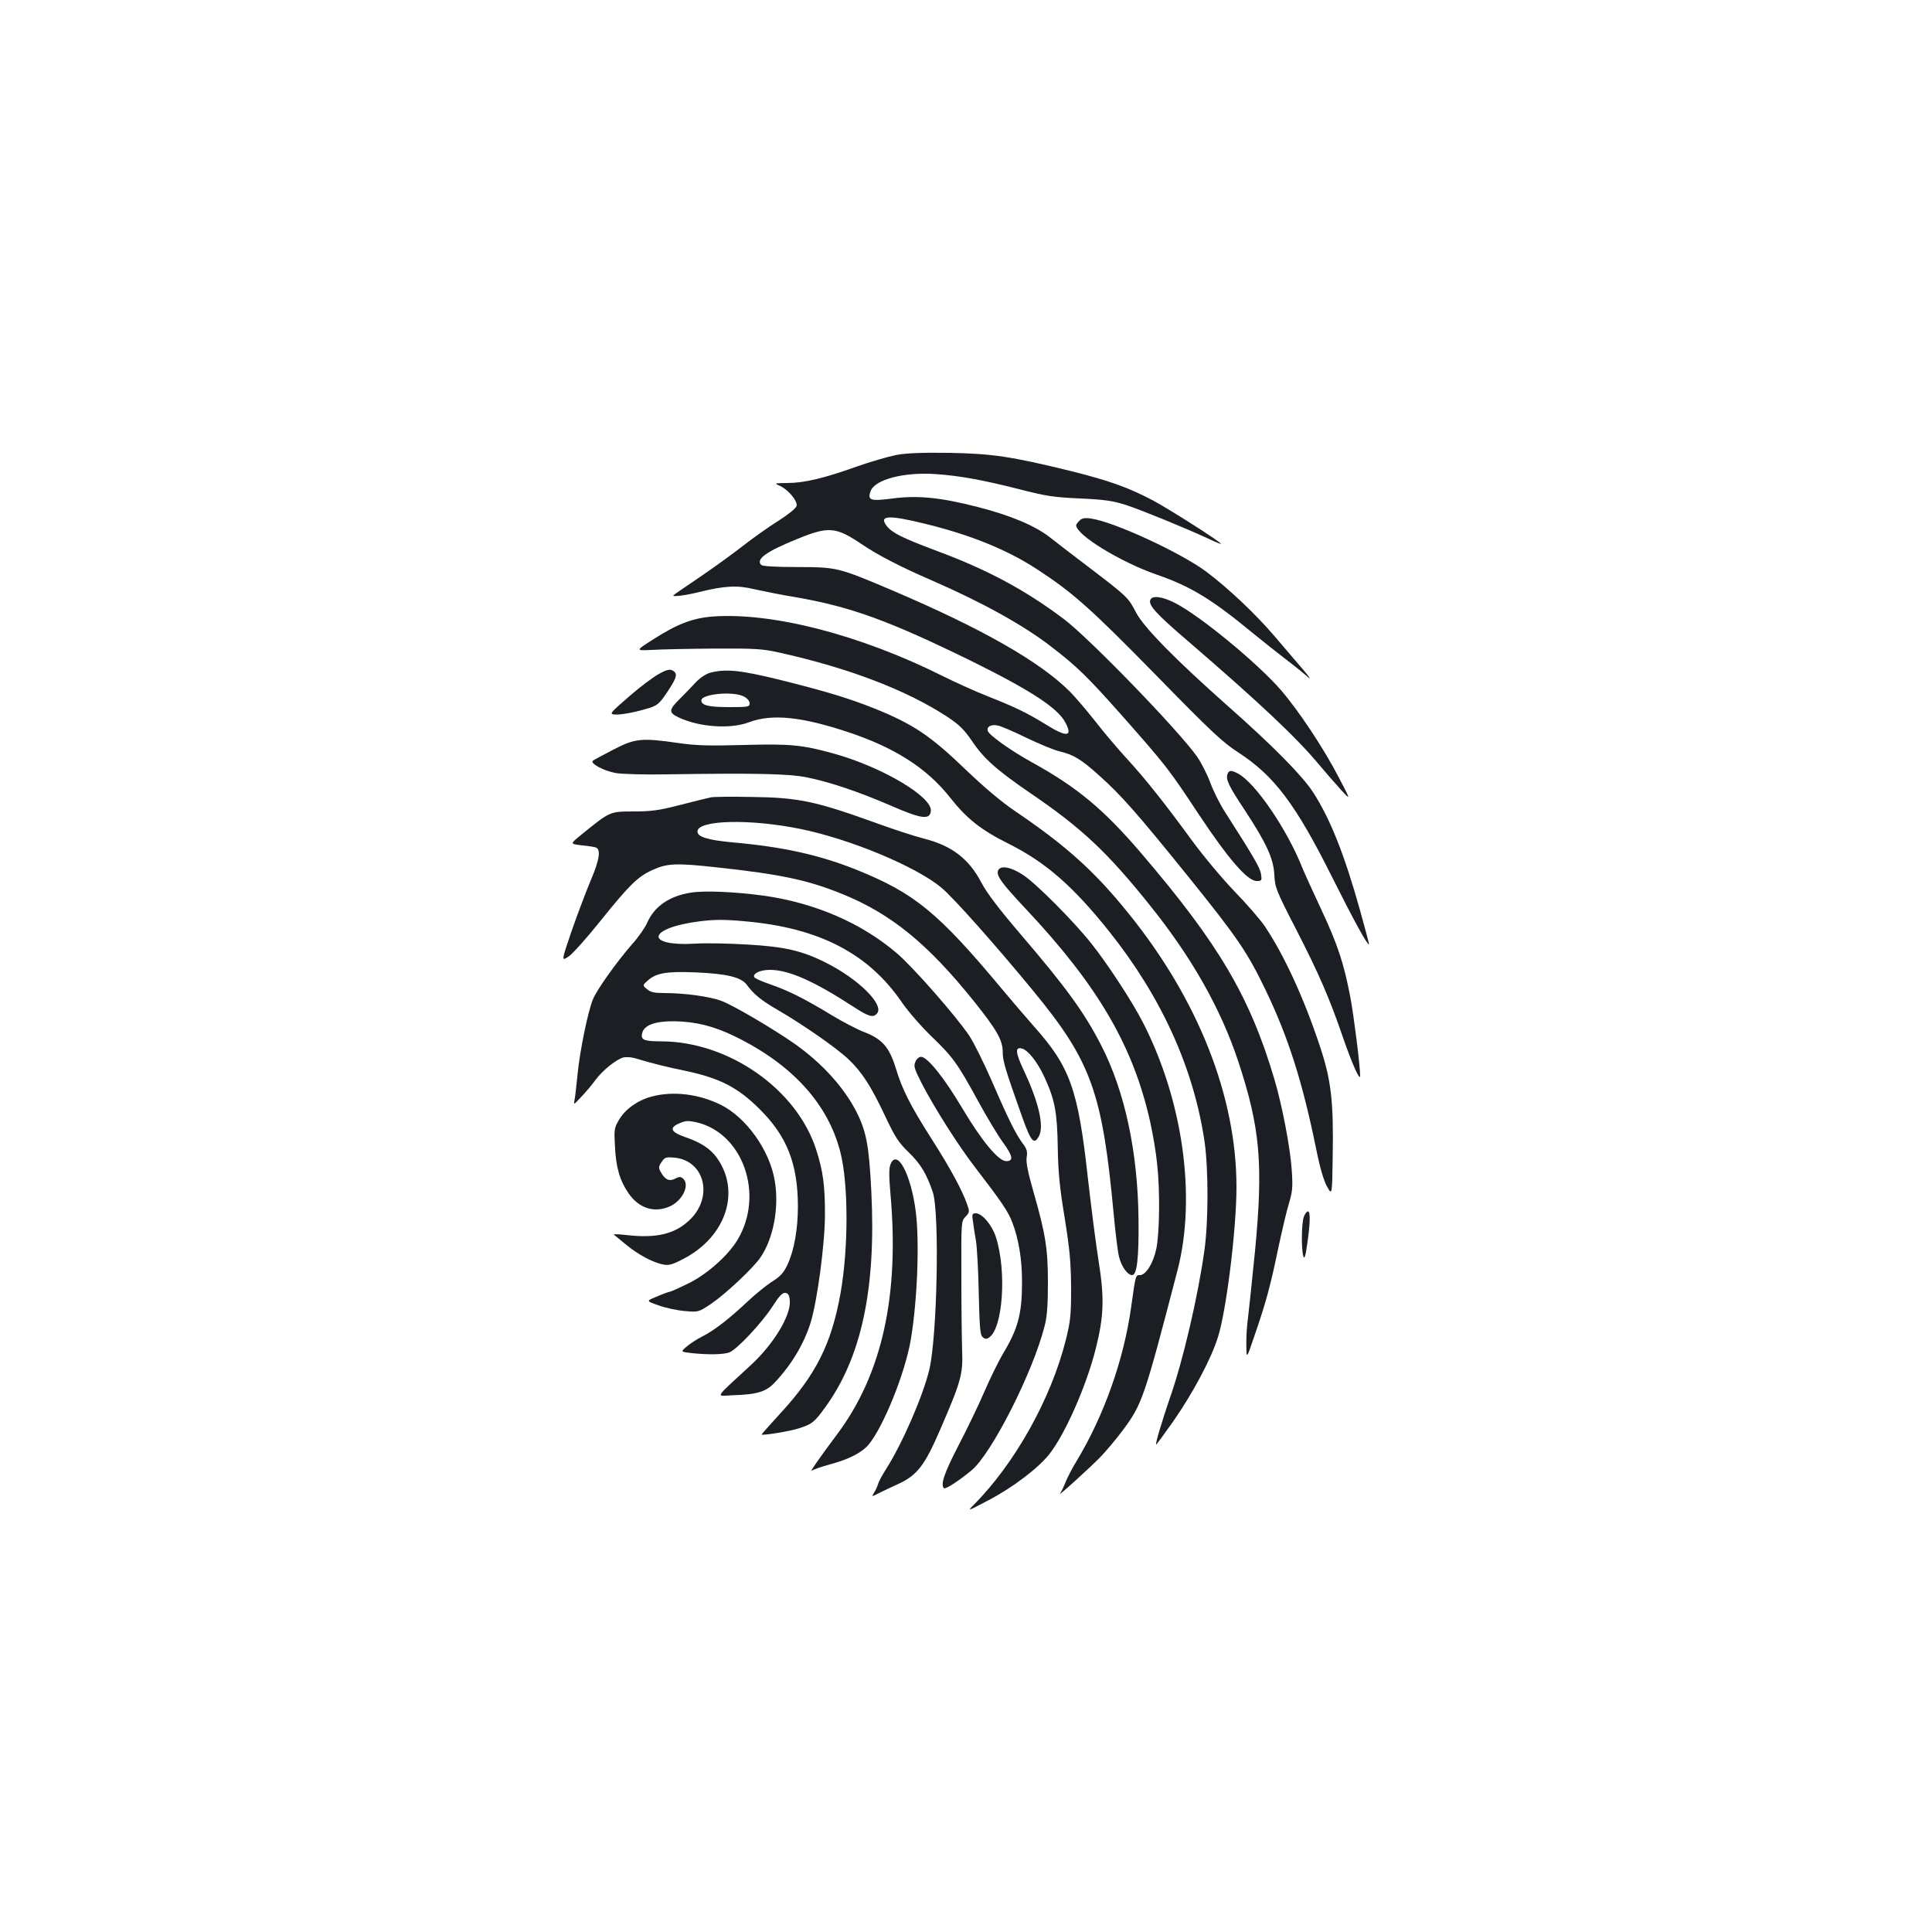 <?xml version="1.0" standalone="no"?>
<!DOCTYPE svg PUBLIC "-//W3C//DTD SVG 20010904//EN"
 "http://www.w3.org/TR/2001/REC-SVG-20010904/DTD/svg10.dtd">
<svg version="1.0" xmlns="http://www.w3.org/2000/svg"
 width="1000pt" height="1000pt" viewBox="0 0 1000 1000"
 preserveAspectRatio="xMidYMid meet">
<g transform="translate(0,1000) scale(0.1,-0.1)"
fill="#1b1f23" stroke="none">
<path d="M4639 7645 c-41 -8 -134 -35 -205 -60 -167 -60 -272 -85 -359 -85
-67 -1 -69 -1 -40 -14 44 -19 95 -80 88 -105 -3 -12 -43 -44 -96 -78 -50 -31
-131 -89 -181 -128 -50 -39 -149 -111 -221 -160 -71 -48 -134 -91 -139 -96
-11 -10 64 -1 134 17 131 32 197 36 285 14 46 -10 139 -29 207 -40 291 -50
487 -121 923 -335 301 -149 442 -241 480 -316 38 -72 7 -76 -95 -13 -103 64
-166 94 -305 149 -66 26 -172 74 -236 106 -426 213 -879 330 -1189 308 -104
-8 -184 -38 -310 -119 -91 -58 -91 -58 -8 -54 46 3 191 6 323 7 216 1 250 -1
340 -21 360 -80 659 -195 868 -332 62 -41 87 -66 127 -124 62 -93 130 -153
310 -276 257 -175 392 -301 612 -576 217 -270 366 -534 457 -807 114 -346 130
-530 87 -982 -15 -148 -31 -303 -36 -343 -6 -40 -10 -106 -9 -145 1 -72 1 -72
40 43 61 176 86 269 124 454 20 93 45 201 57 239 18 60 20 84 14 171 -7 112
-50 338 -91 474 -126 423 -286 695 -684 1161 -197 231 -335 346 -571 476 -105
58 -218 138 -227 161 -8 22 16 36 50 29 15 -2 83 -31 150 -64 67 -32 144 -64
171 -70 72 -17 112 -41 203 -123 114 -101 200 -199 460 -521 259 -321 309
-395 403 -590 118 -245 191 -475 261 -817 21 -105 40 -170 58 -202 26 -46 26
-46 29 154 5 290 -8 400 -68 578 -80 241 -183 466 -283 615 -22 33 -92 114
-156 180 -64 66 -163 185 -221 264 -141 193 -240 318 -339 426 -46 50 -119
136 -163 193 -45 57 -104 126 -132 154 -156 155 -455 325 -917 522 -283 120
-285 120 -491 121 -113 0 -181 4 -188 11 -29 29 25 69 186 134 163 67 200 64
336 -28 83 -56 203 -118 363 -187 257 -112 473 -231 616 -342 133 -102 188
-156 363 -353 231 -262 243 -276 400 -514 154 -232 253 -346 300 -346 27 0 28
2 23 36 -6 33 -31 78 -185 319 -29 44 -63 114 -78 155 -15 41 -46 102 -69 135
-97 137 -559 614 -690 712 -200 150 -395 255 -660 353 -173 65 -227 92 -254
126 -45 57 6 60 197 13 235 -57 426 -135 579 -235 183 -119 277 -202 613 -545
290 -297 348 -351 430 -404 186 -121 296 -267 485 -645 111 -222 184 -355 191
-348 1 2 -20 82 -47 178 -80 286 -154 473 -243 610 -56 86 -209 241 -440 445
-271 240 -437 409 -476 485 -40 77 -45 82 -235 227 -82 62 -177 135 -211 162
-77 60 -202 113 -374 157 -190 49 -310 61 -439 44 -115 -15 -132 -10 -115 37
20 61 174 101 339 89 127 -9 245 -31 430 -78 140 -36 180 -42 315 -48 129 -6
169 -12 239 -34 86 -29 292 -113 419 -171 39 -19 72 -32 72 -30 0 9 -265 178
-351 224 -126 67 -227 103 -423 152 -309 76 -410 91 -631 95 -144 2 -221 -1
-276 -11z"/>
<path d="M5587 7305 c-9 -9 -17 -20 -17 -23 0 -51 228 -190 416 -256 173 -59
285 -127 490 -296 60 -49 143 -115 184 -146 41 -31 90 -71 109 -88 19 -17 8 1
-25 39 -33 39 -99 116 -147 172 -100 117 -238 247 -352 333 -132 99 -481 260
-598 276 -33 5 -47 2 -60 -11z"/>
<path d="M5954 6895 c-11 -27 30 -72 191 -210 373 -321 566 -503 680 -640 32
-38 83 -97 113 -130 55 -60 55 -60 -8 60 -78 151 -207 345 -299 452 -121 140
-422 388 -551 453 -65 33 -117 39 -126 15z"/>
<path d="M3411 6512 c-28 -15 -98 -67 -155 -117 -96 -83 -102 -90 -78 -93 30
-4 111 11 184 34 41 13 53 24 93 84 50 75 54 94 26 110 -15 7 -31 4 -70 -18z"/>
<path d="M3676 6518 c-24 -7 -52 -26 -75 -50 -20 -22 -58 -61 -85 -88 -55 -54
-55 -69 -4 -93 107 -51 269 -62 366 -25 117 44 271 29 513 -52 239 -79 406
-186 524 -335 90 -114 161 -170 309 -244 189 -95 330 -218 517 -452 271 -340
438 -708 494 -1090 20 -140 20 -414 -1 -561 -33 -237 -111 -573 -180 -768 -37
-108 -75 -233 -70 -237 1 -2 42 54 90 122 100 144 195 321 230 434 44 138 96
562 96 777 0 467 -197 968 -557 1414 -176 219 -324 352 -588 531 -70 47 -161
124 -252 211 -189 182 -276 240 -482 323 -132 52 -246 87 -500 150 -190 46
-265 54 -345 33z m174 -123 c18 -9 30 -24 30 -35 0 -19 -7 -20 -106 -20 -106
0 -144 9 -144 35 0 33 165 49 220 20z"/>
<path d="M3173 6119 c-54 -28 -101 -53 -105 -57 -14 -14 60 -53 118 -63 32 -6
151 -9 264 -7 464 7 631 3 723 -15 121 -24 271 -75 438 -147 158 -69 202 -75
207 -28 9 73 -252 228 -501 297 -160 45 -227 52 -467 45 -180 -5 -248 -3 -338
10 -193 28 -226 24 -339 -35z"/>
<path d="M6354 5995 c-11 -28 5 -62 88 -187 113 -172 150 -252 154 -337 3 -64
9 -80 113 -282 117 -228 173 -356 244 -564 47 -135 86 -222 87 -194 1 44 -32
307 -50 404 -34 179 -66 275 -150 455 -44 94 -89 193 -100 220 -78 197 -243
439 -332 486 -34 18 -47 18 -54 -1z"/>
<path d="M3680 5873 c-14 -3 -85 -20 -158 -39 -112 -29 -151 -34 -245 -34
-124 -1 -117 2 -275 -126 -51 -42 -51 -42 6 -49 31 -3 65 -8 75 -11 28 -9 21
-62 -25 -170 -23 -54 -67 -171 -98 -259 -55 -161 -55 -161 -17 -136 21 14 96
98 167 187 147 183 191 226 265 260 78 36 123 38 340 14 324 -35 466 -65 641
-136 254 -102 446 -258 687 -559 116 -145 147 -199 147 -260 0 -46 12 -87 102
-340 45 -125 60 -143 86 -95 27 52 -2 177 -80 342 -42 90 -45 120 -9 111 32
-8 81 -70 117 -148 54 -117 66 -182 69 -365 2 -129 10 -208 36 -365 26 -164
32 -228 33 -360 0 -142 -3 -172 -27 -269 -76 -305 -264 -641 -477 -855 -34
-34 -33 -34 75 23 128 67 259 167 316 239 81 102 192 353 240 544 43 170 46
265 15 458 -14 88 -39 284 -56 435 -50 452 -92 569 -278 777 -43 49 -115 133
-161 188 -335 402 -456 501 -755 622 -194 78 -384 120 -645 143 -127 12 -181
28 -181 56 0 60 272 67 535 13 258 -53 593 -193 726 -302 64 -53 284 -301 478
-537 301 -366 357 -525 416 -1160 9 -96 21 -193 27 -215 13 -51 44 -95 68 -95
25 0 35 87 33 290 -4 350 -71 661 -193 899 -88 171 -180 298 -418 576 -112
131 -175 214 -202 266 -65 124 -153 192 -300 229 -47 12 -157 48 -245 80 -314
113 -400 132 -645 135 -102 2 -196 1 -210 -2z"/>
<path d="M5166 5494 c-10 -26 17 -64 144 -199 375 -399 557 -712 644 -1105 14
-63 30 -159 35 -212 16 -139 13 -360 -4 -442 -16 -75 -54 -136 -85 -136 -22 0
-22 2 -45 -164 -38 -274 -141 -564 -283 -799 -21 -34 -46 -82 -56 -107 -10
-25 -23 -52 -29 -60 -21 -26 155 133 212 192 30 32 79 90 108 129 105 140 114
166 288 835 98 379 28 880 -181 1285 -56 109 -181 299 -264 404 -92 116 -285
310 -354 356 -63 42 -119 52 -130 23z"/>
<path d="M3577 5380 c-114 -18 -191 -72 -228 -158 -11 -24 -45 -74 -78 -110
-81 -93 -185 -239 -203 -287 -26 -66 -66 -262 -78 -380 -6 -60 -13 -123 -16
-138 -6 -27 -4 -26 34 15 23 24 56 63 74 88 39 52 108 107 146 117 14 3 42 1
61 -5 84 -25 153 -43 265 -66 172 -37 266 -85 377 -196 142 -140 198 -283 199
-502 0 -120 -19 -228 -54 -304 -19 -41 -36 -60 -80 -88 -30 -19 -88 -66 -128
-104 -97 -91 -171 -148 -232 -179 -28 -14 -65 -38 -82 -53 -32 -27 -32 -27 29
-34 87 -9 162 -7 192 4 39 15 167 151 222 236 36 56 53 74 68 72 15 -2 21 -12
23 -41 6 -76 -84 -225 -204 -335 -191 -176 -180 -158 -95 -154 130 4 175 18
220 65 86 91 151 198 186 309 35 111 75 410 75 565 0 146 -10 222 -45 331
-100 314 -453 561 -802 562 -91 0 -108 8 -99 43 10 41 67 62 166 61 112 -2
205 -25 315 -79 295 -144 482 -349 545 -600 42 -165 42 -498 0 -732 -47 -260
-127 -420 -315 -623 -52 -57 -94 -104 -93 -105 7 -6 148 17 193 32 68 22 80
31 135 107 189 259 265 615 240 1119 -12 236 -25 309 -77 412 -64 126 -177
251 -318 351 -108 76 -320 201 -380 223 -60 23 -192 41 -296 41 -52 0 -72 4
-90 20 -24 20 -24 20 4 45 44 39 97 48 247 42 162 -7 237 -25 265 -64 36 -49
74 -80 158 -129 135 -78 308 -199 369 -257 71 -68 116 -138 191 -297 50 -106
68 -134 121 -185 61 -59 92 -111 124 -205 36 -108 23 -747 -18 -920 -34 -139
-140 -383 -225 -516 -18 -28 -36 -61 -40 -75 -4 -13 -13 -34 -21 -45 -13 -22
-13 -22 24 -3 20 10 64 31 97 46 100 45 140 95 219 278 110 254 121 291 116
415 -2 58 -4 232 -4 387 -1 279 -1 282 22 306 21 22 21 26 8 63 -25 72 -87
187 -181 334 -114 179 -155 260 -189 373 -33 107 -71 150 -163 185 -34 13
-110 52 -169 88 -137 83 -219 125 -317 159 -43 15 -80 31 -82 36 -12 19 28 39
80 39 98 0 228 -58 434 -192 78 -51 101 -57 121 -33 37 45 -97 178 -265 262
-122 62 -214 83 -405 94 -96 6 -215 8 -265 5 -274 -17 -256 82 22 116 75 9
127 9 233 -1 380 -34 635 -166 808 -419 33 -48 102 -127 154 -177 110 -106
134 -139 240 -333 44 -81 102 -178 130 -216 51 -70 55 -96 16 -96 -40 0 -127
105 -228 275 -94 158 -180 265 -213 265 -10 0 -23 -11 -29 -26 -10 -22 -6 -35
33 -112 64 -124 189 -321 273 -430 143 -186 175 -234 196 -290 33 -86 50 -192
50 -306 0 -167 -20 -243 -101 -377 -21 -36 -63 -121 -93 -190 -29 -68 -90
-195 -135 -281 -74 -143 -94 -202 -75 -221 7 -7 74 36 141 91 104 84 320 510
380 749 13 50 17 110 17 223 0 176 -12 252 -75 472 -29 102 -39 152 -35 178 5
29 1 43 -20 71 -36 48 -76 128 -160 323 -41 93 -93 199 -117 235 -68 101 -290
355 -376 428 -183 156 -424 260 -688 297 -145 20 -305 27 -376 16z"/>
<path d="M3372 4324 c-71 -19 -136 -65 -168 -120 -25 -42 -26 -51 -21 -137 5
-109 25 -178 70 -243 53 -77 131 -103 210 -70 69 28 110 114 72 146 -13 11
-20 10 -41 -1 -30 -15 -51 -6 -73 33 -13 23 -13 29 3 53 17 25 22 27 68 23
157 -16 202 -206 76 -324 -75 -71 -170 -94 -321 -77 -42 5 -74 6 -70 3 5 -4
33 -27 63 -52 63 -52 140 -93 192 -103 30 -6 48 -1 109 31 218 115 294 349
169 522 -34 47 -83 79 -165 107 -74 26 -83 48 -28 71 32 14 46 14 88 5 241
-56 353 -375 212 -609 -47 -78 -149 -170 -242 -219 -44 -22 -91 -44 -105 -48
-14 -3 -48 -16 -75 -28 -51 -21 -51 -21 15 -44 36 -13 97 -26 135 -29 70 -6
70 -6 135 37 75 51 215 182 255 239 68 98 99 260 75 399 -26 157 -148 328
-280 393 -114 56 -247 72 -358 42z"/>
<path d="M4609 3973 c-8 -20 -8 -62 0 -153 47 -526 -44 -935 -277 -1245 -87
-116 -146 -201 -130 -187 8 6 49 20 92 32 101 27 167 61 203 104 77 94 188
370 217 541 34 199 46 504 26 664 -25 194 -97 329 -131 244z"/>
<path d="M6749 3703 c-13 -32 -14 -171 -3 -205 6 -17 11 -2 20 62 16 108 17
170 4 170 -6 0 -15 -12 -21 -27z"/>
<path d="M5036 3678 c3 -24 10 -70 16 -103 5 -33 12 -154 14 -270 4 -169 7
-213 19 -225 12 -11 20 -12 33 -4 73 45 94 346 36 523 -20 61 -71 121 -103
121 -19 0 -21 -4 -15 -42z"/>
</g>
</svg>

